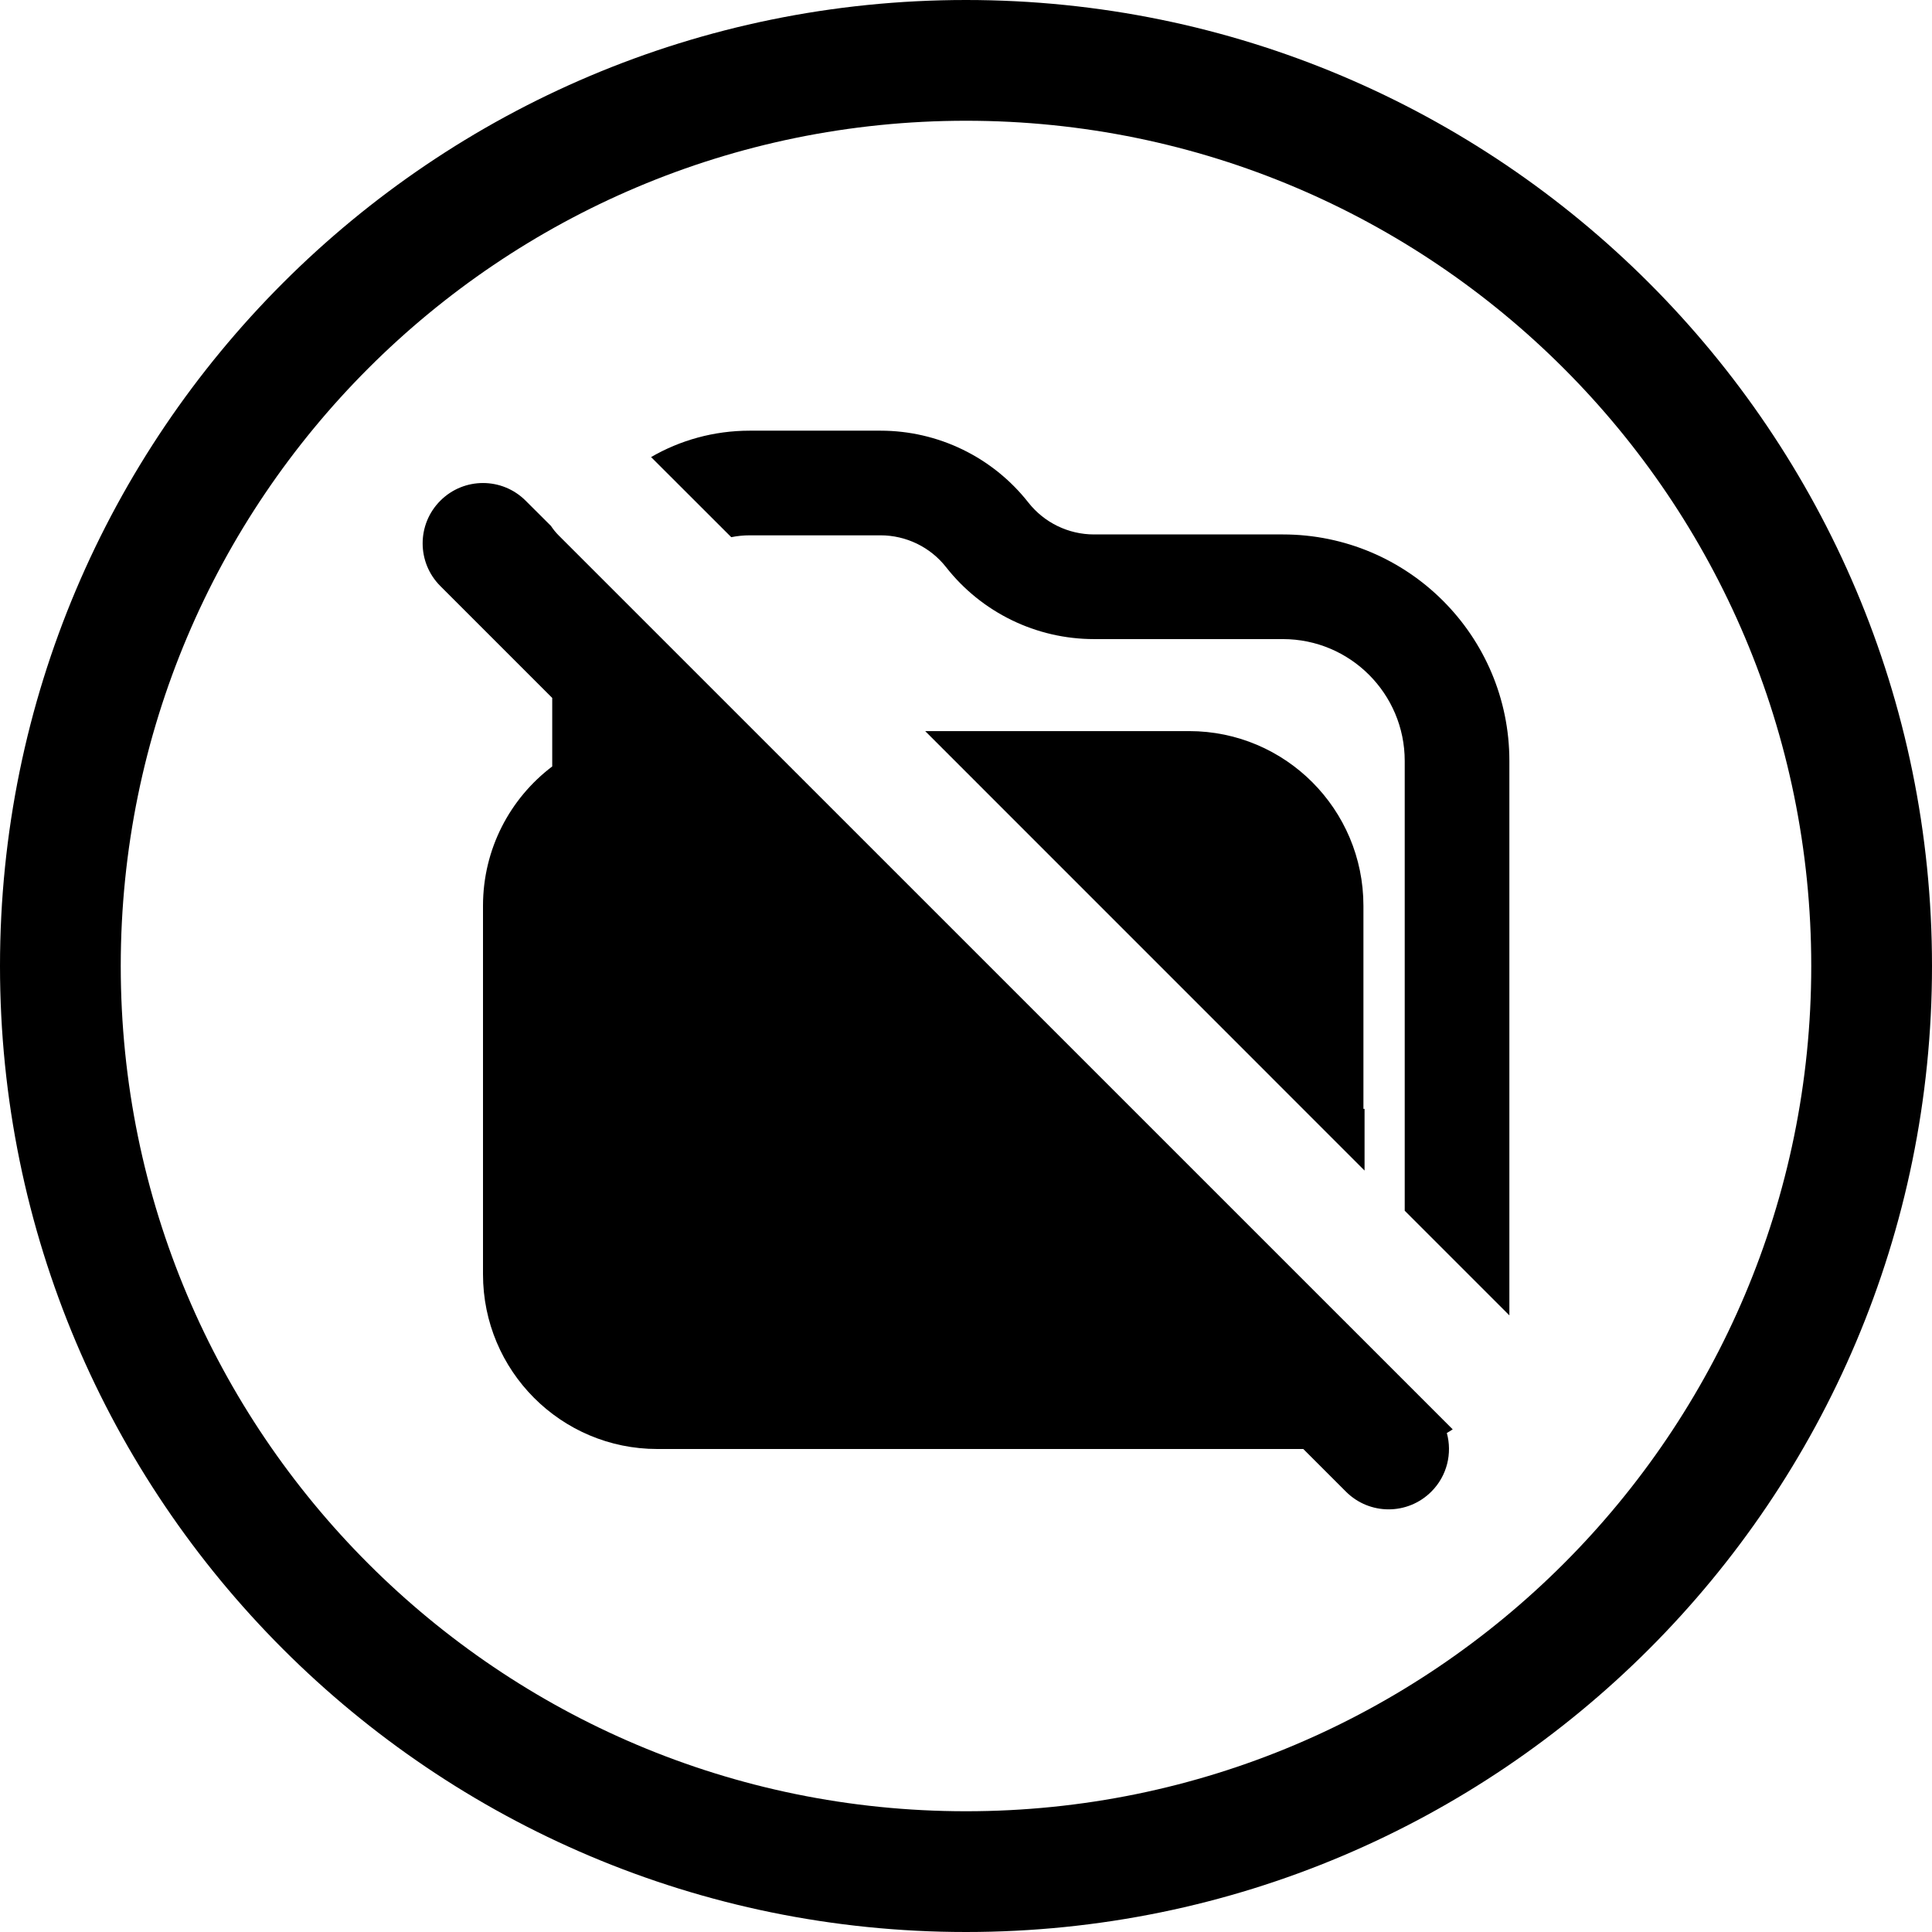 <svg width="24" height="24" viewBox="0 0 24 24" fill="none" xmlns="http://www.w3.org/2000/svg">
<path d="M12 1.5C17.799 1.5 22.5 6.201 22.5 12C22.5 17.799 17.799 22.5 12 22.5C6.201 22.5 1.5 17.799 1.5 12C1.5 6.201 6.201 1.5 12 1.5ZM24 12C24 5.373 18.627 0 12 0C5.373 0 0 5.373 0 12C0 18.627 5.373 24 12 24C18.627 24 24 18.627 24 12ZM9.314 6.65H10.938C11.256 6.65 11.557 6.796 11.753 7.046C12.196 7.61 12.873 7.939 13.59 7.939H15.936C16.772 7.939 17.45 8.617 17.45 9.453V15.04L18.75 16.34V9.453C18.75 7.899 17.49 6.639 15.936 6.639H13.59C13.272 6.639 12.972 6.493 12.775 6.243C12.332 5.679 11.655 5.35 10.938 5.35H9.314C8.867 5.35 8.449 5.469 8.088 5.678L9.084 6.673C9.158 6.658 9.235 6.65 9.314 6.65ZM16.951 14.541V13.775H16.937V11.252C16.937 10.054 15.968 9.082 14.772 9.082H11.493L16.951 14.541ZM6.53 6.22C6.237 5.927 5.763 5.927 5.47 6.22C5.177 6.513 5.177 6.987 5.47 7.28L6.86 8.67V9.521C6.337 9.917 6 10.545 6 11.252V15.83C6 17.029 6.969 18 8.165 18H16.19L16.72 18.53C17.013 18.823 17.487 18.823 17.78 18.53C17.978 18.333 18.042 18.052 17.973 17.801C17.998 17.787 18.022 17.772 18.046 17.756L6.939 6.65C6.903 6.614 6.871 6.574 6.844 6.533L6.53 6.22Z" fill="black"/>
</svg>

